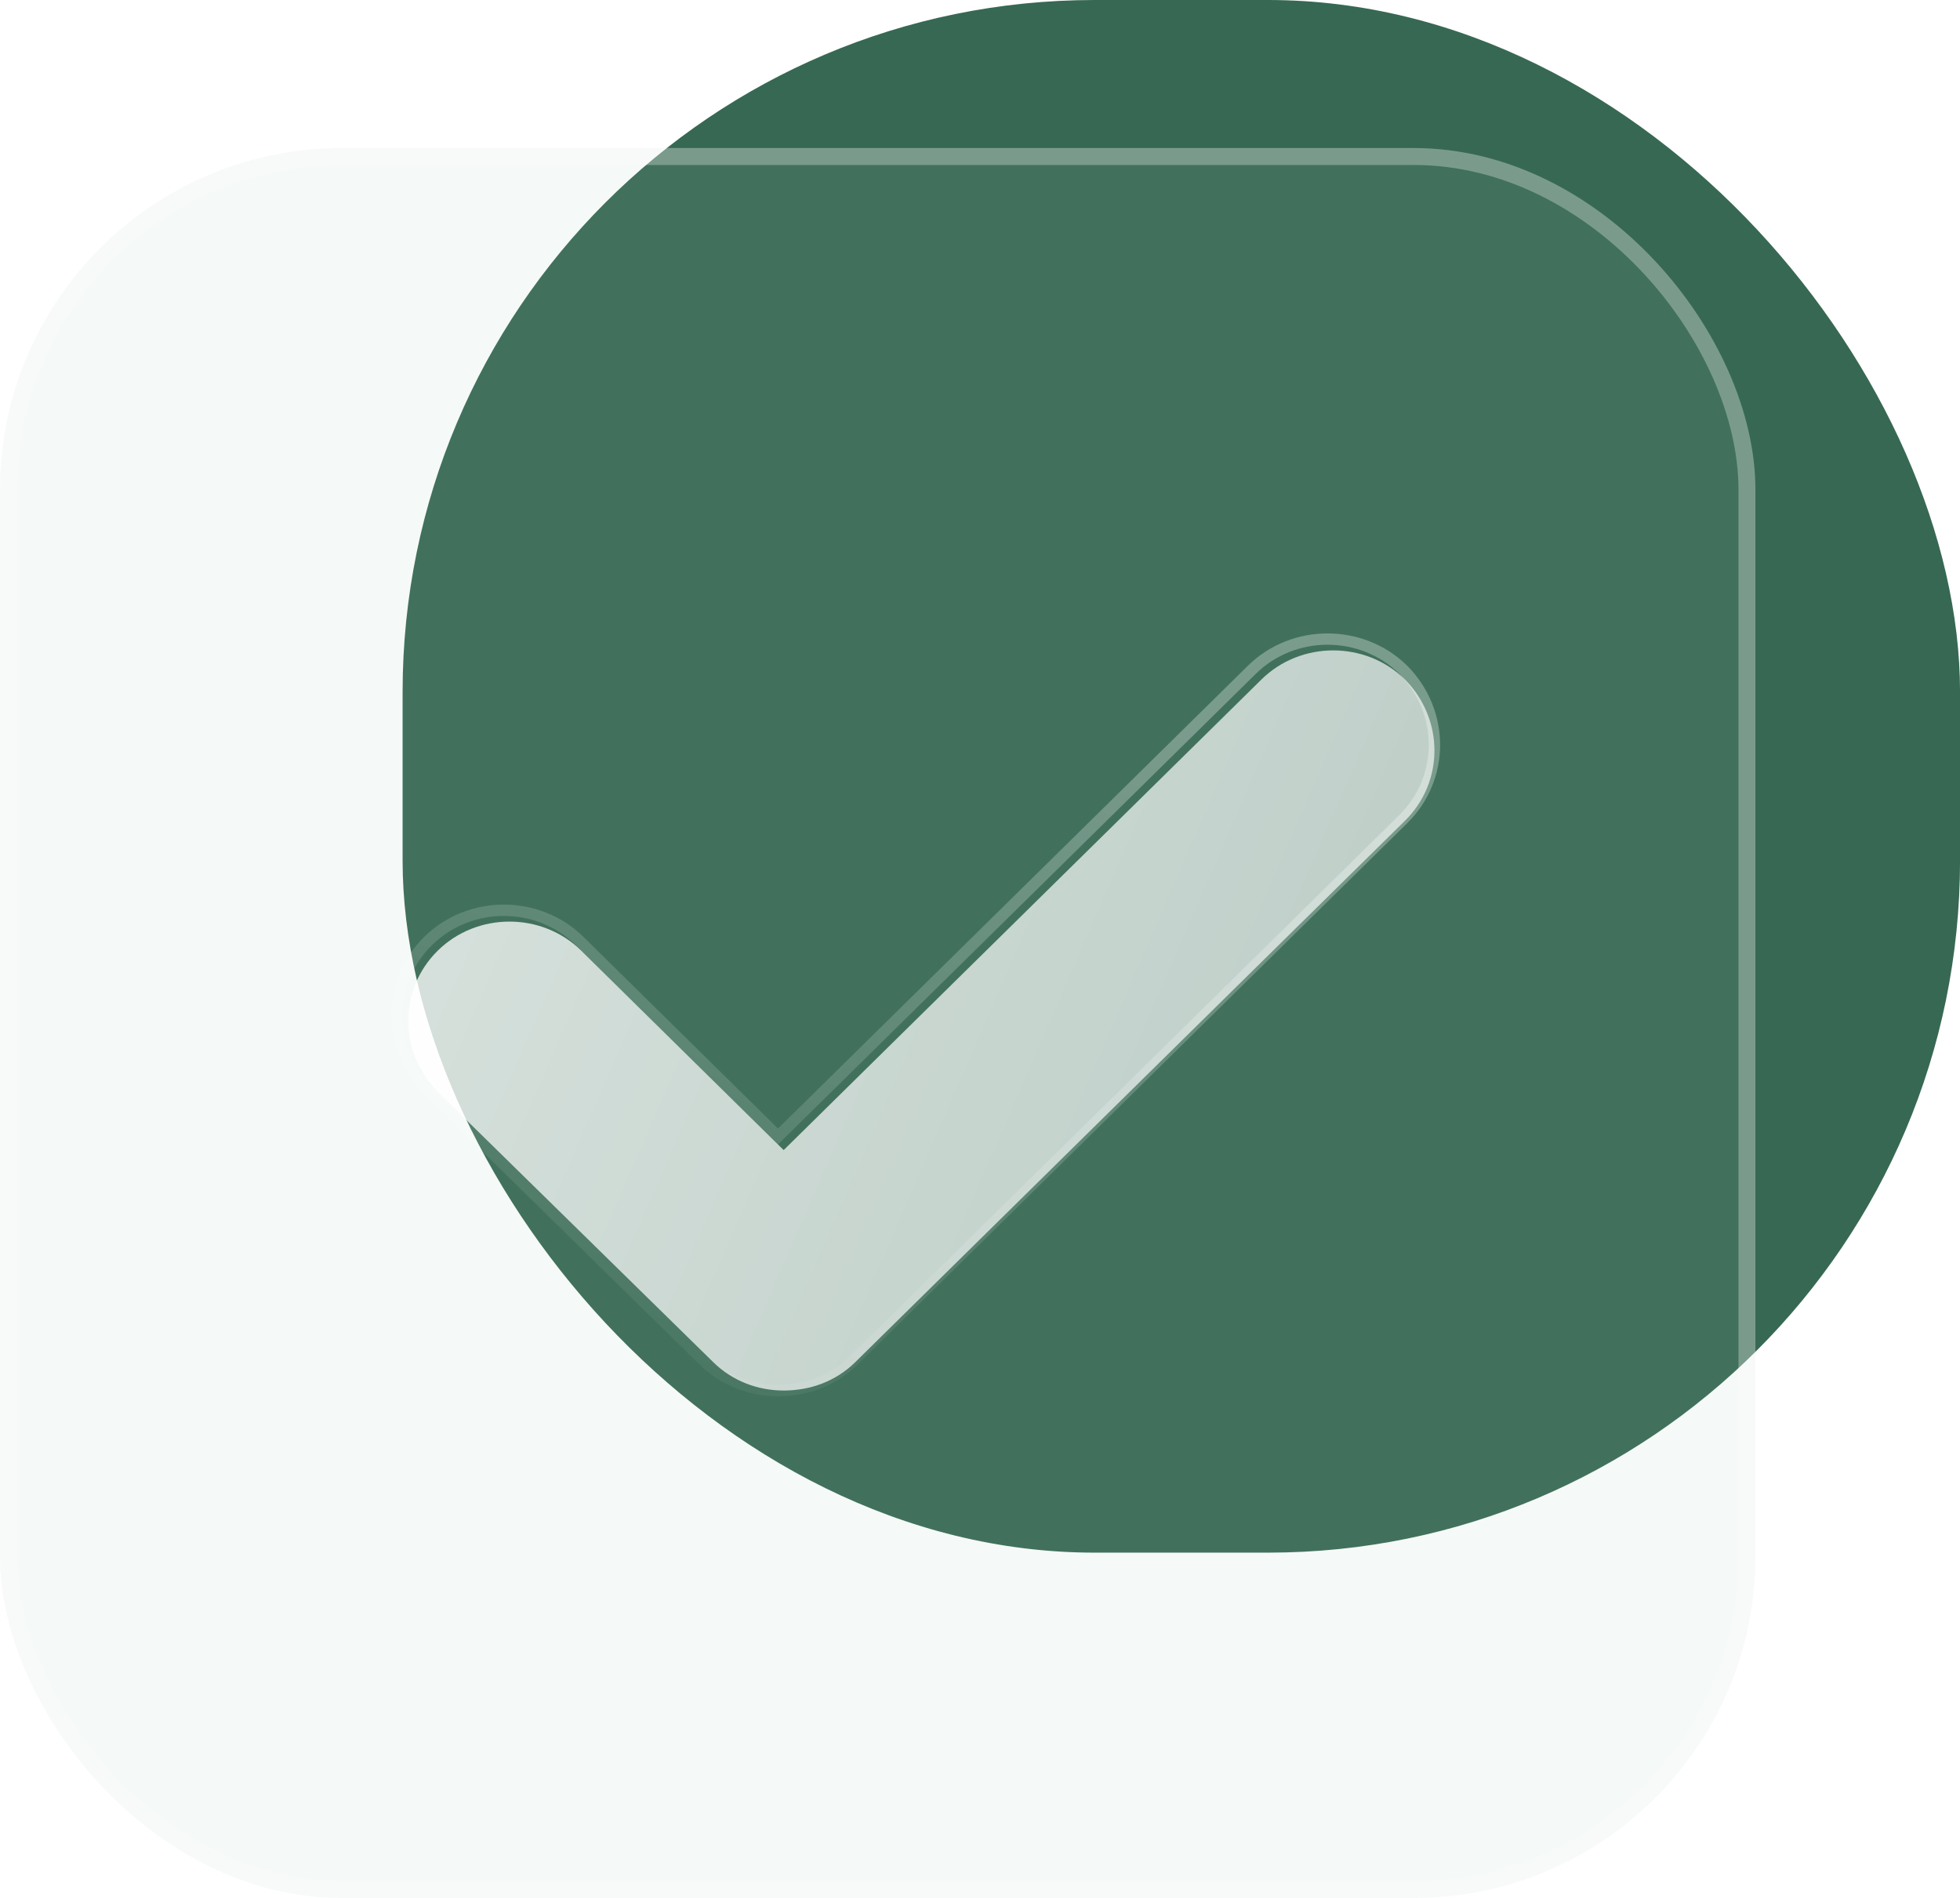 <svg width="95" height="92" viewBox="0 0 95 92" fill="none" xmlns="http://www.w3.org/2000/svg">
<rect x="19.514" width="75.488" height="75.258" rx="33.544" fill="#376853"/>
<g filter="url(#filter0_b_1153_2335)">
<rect y="7.175" width="85.084" height="84.825" rx="16.567" fill="#9EBEB1" fill-opacity="0.1"/>
<rect x="0.411" y="7.586" width="84.263" height="84.004" rx="16.156" stroke="white" stroke-opacity="0.3" stroke-width="0.821"/>
</g>
<g filter="url(#filter1_i_1153_2335)">
<path d="M60.869 32.66C62.776 30.782 65.916 30.782 67.823 32.66C69.729 34.593 69.729 37.631 67.823 39.509L41.187 65.745C40.234 66.684 39 67.126 37.71 67.126C36.477 67.126 35.243 66.684 34.29 65.745L20.944 52.655C19.037 50.721 19.037 47.683 20.944 45.805C22.85 43.927 25.99 43.927 27.897 45.805L37.71 55.472L60.869 32.66Z" fill="url(#paint0_linear_1153_2335)" fill-opacity="0.8"/>
</g>
<path d="M68.018 32.467L68.015 32.464C66.002 30.481 62.69 30.481 60.677 32.464L37.71 55.087L28.089 45.61C26.076 43.627 22.765 43.627 20.751 45.61C18.734 47.597 18.738 50.809 20.749 52.847L20.749 52.847L20.752 52.85L34.097 65.94C35.106 66.934 36.411 67.4 37.71 67.4C39.064 67.4 40.369 66.935 41.379 65.94L68.015 39.704C70.032 37.717 70.028 34.505 68.018 32.467L68.018 32.467Z" stroke="url(#paint1_linear_1153_2335)" stroke-opacity="0.5" stroke-width="0.548"/>
<defs>
<filter id="filter0_b_1153_2335" x="-17.799" y="-10.624" width="120.682" height="120.423" filterUnits="userSpaceOnUse" color-interpolation-filters="sRGB">
<feFlood flood-opacity="0" result="BackgroundImageFix"/>
<feGaussianBlur in="BackgroundImageFix" stdDeviation="8.899"/>
<feComposite in2="SourceAlpha" operator="in" result="effect1_backgroundBlur_1153_2335"/>
<feBlend mode="normal" in="SourceGraphic" in2="effect1_backgroundBlur_1153_2335" result="shape"/>
</filter>
<filter id="filter1_i_1153_2335" x="18.966" y="30.703" width="51.108" height="37.245" filterUnits="userSpaceOnUse" color-interpolation-filters="sRGB">
<feFlood flood-opacity="0" result="BackgroundImageFix"/>
<feBlend mode="normal" in="SourceGraphic" in2="BackgroundImageFix" result="shape"/>
<feColorMatrix in="SourceAlpha" type="matrix" values="0 0 0 0 0 0 0 0 0 0 0 0 0 0 0 0 0 0 127 0" result="hardAlpha"/>
<feOffset dx="0.274" dy="0.274"/>
<feGaussianBlur stdDeviation="0.685"/>
<feComposite in2="hardAlpha" operator="arithmetic" k2="-1" k3="1"/>
<feColorMatrix type="matrix" values="0 0 0 0 0.914 0 0 0 0 1 0 0 0 0 0.392 0 0 0 0.34 0"/>
<feBlend mode="normal" in2="shape" result="effect1_innerShadow_1153_2335"/>
</filter>
<linearGradient id="paint0_linear_1153_2335" x1="14.347" y1="41.147" x2="67.883" y2="64.425" gradientUnits="userSpaceOnUse">
<stop stop-color="white"/>
<stop offset="1" stop-color="white" stop-opacity="0.8"/>
</linearGradient>
<linearGradient id="paint1_linear_1153_2335" x1="58.105" y1="35.512" x2="43.983" y2="70.475" gradientUnits="userSpaceOnUse">
<stop stop-color="white" stop-opacity="0.6"/>
<stop offset="1" stop-color="white" stop-opacity="0.1"/>
</linearGradient>
</defs>
</svg>
